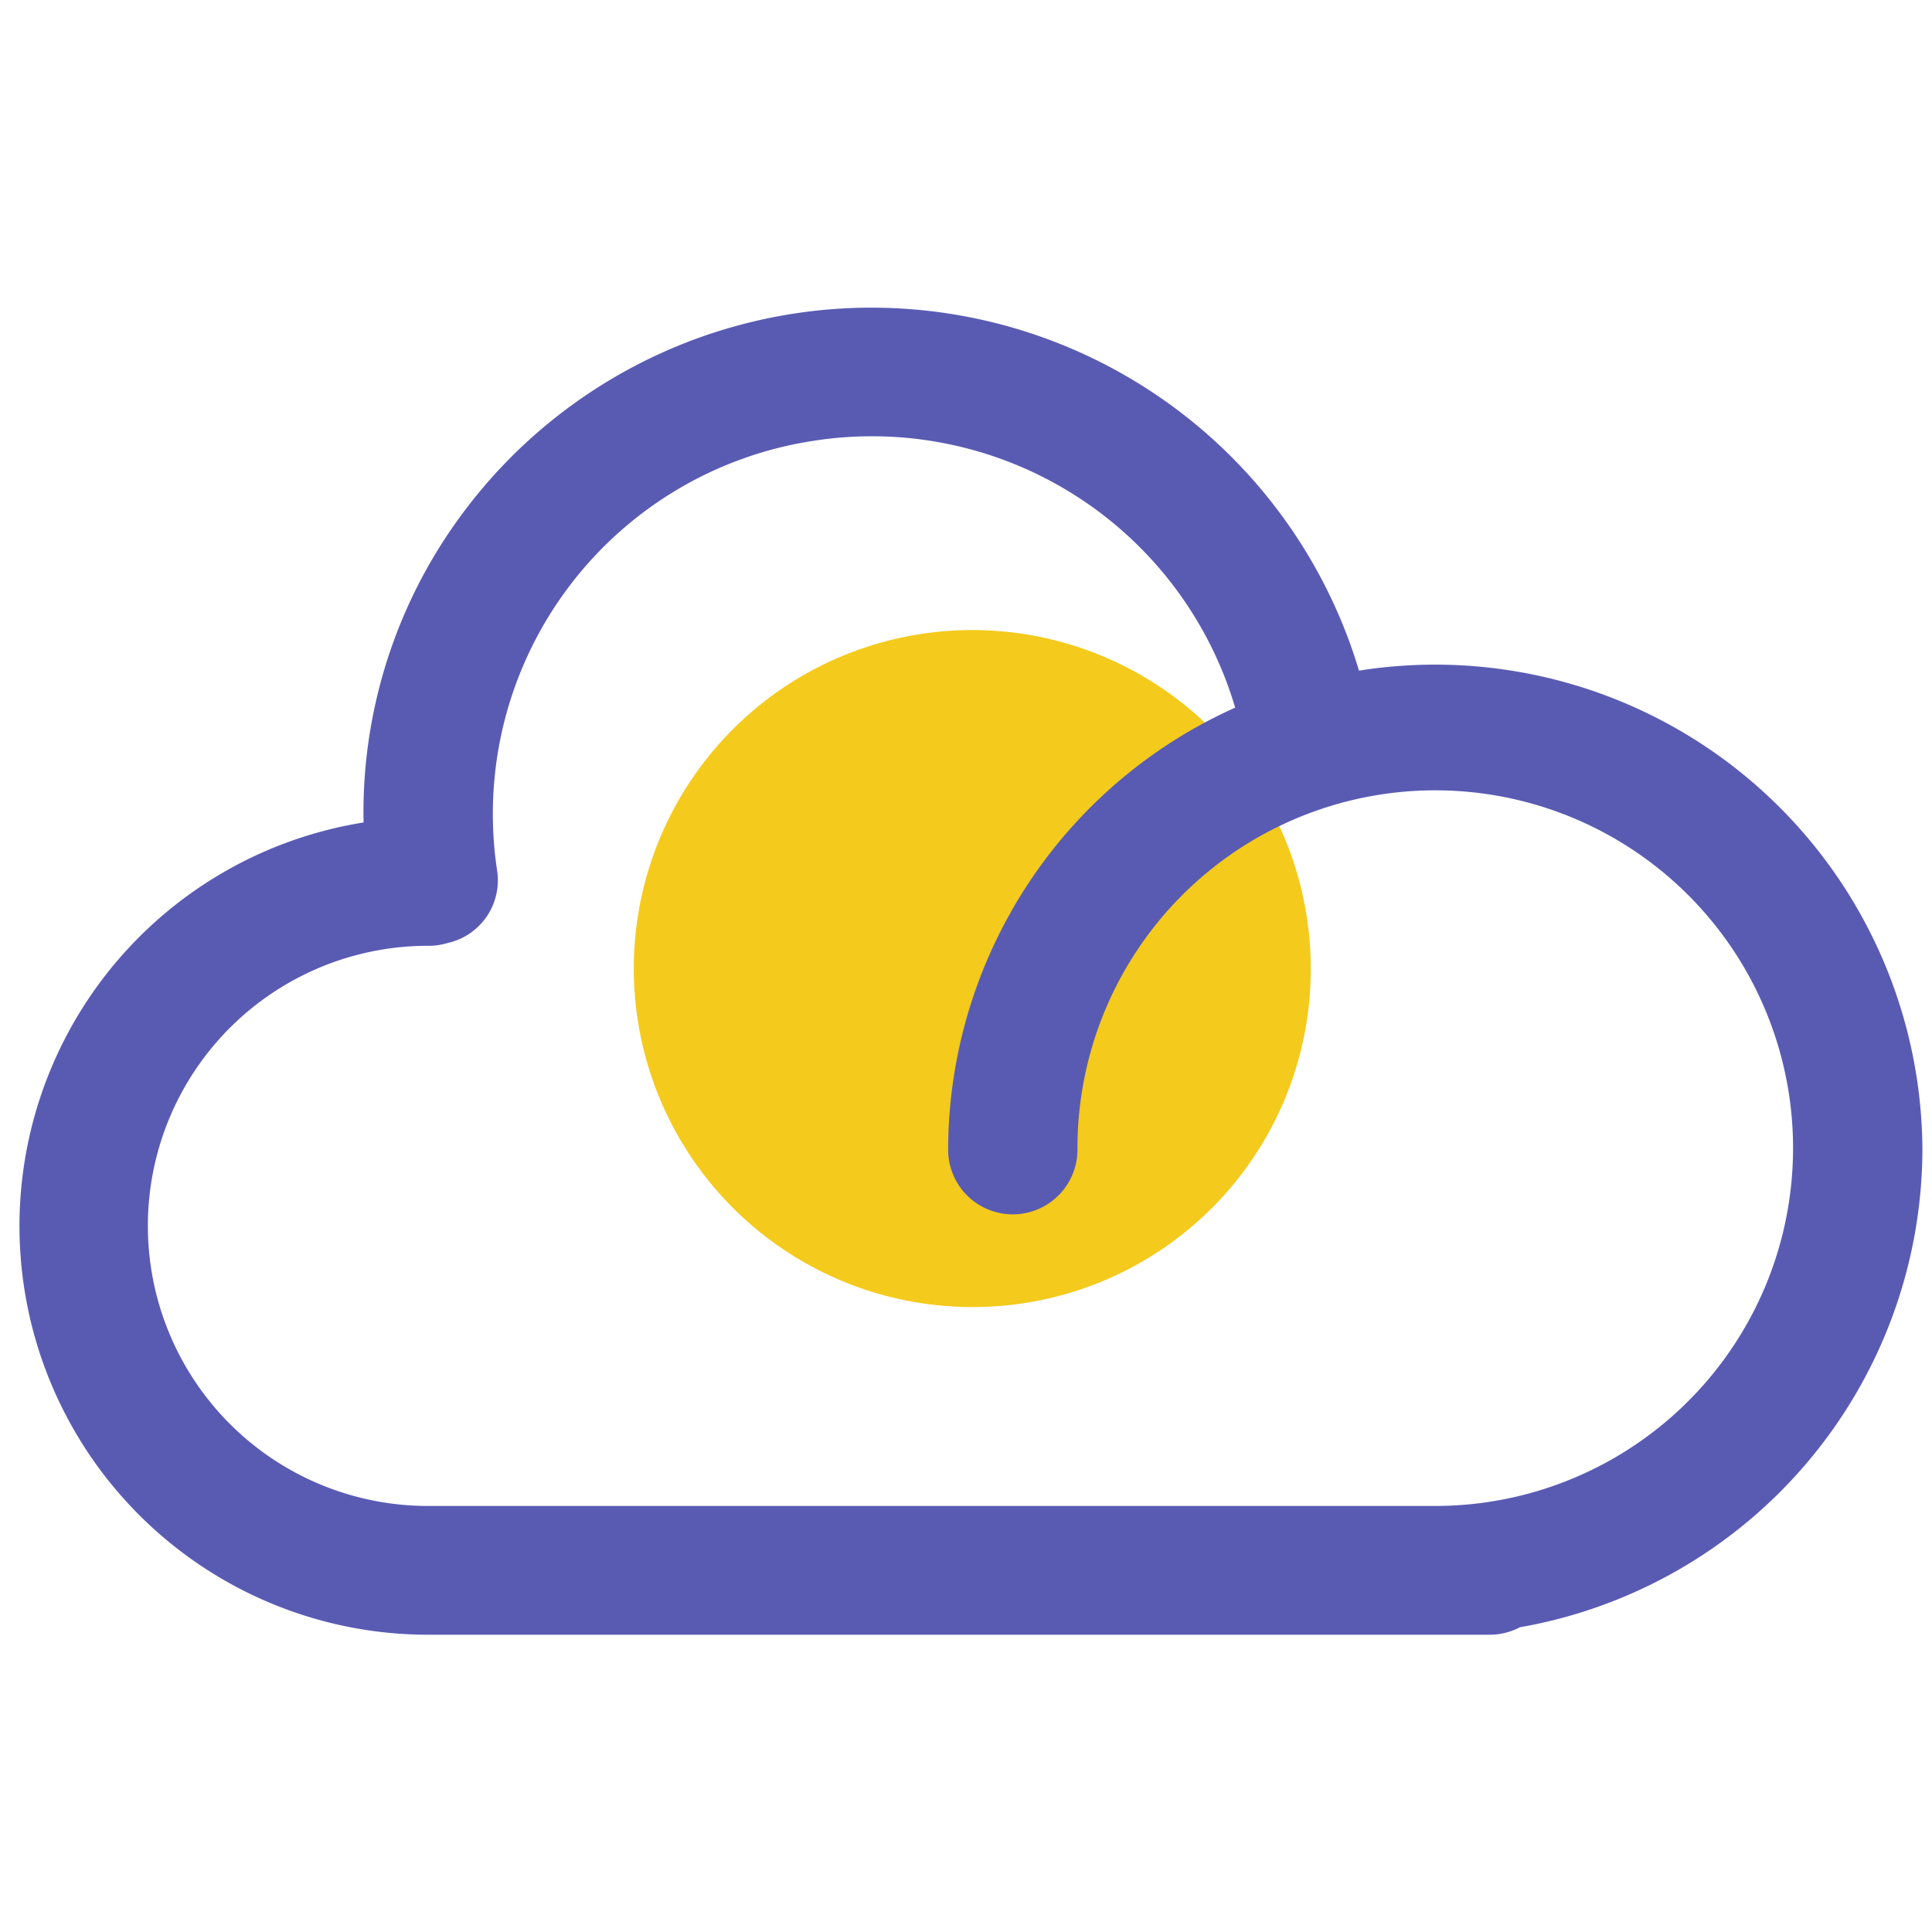 <?xml version="1.0" standalone="no"?><!DOCTYPE svg PUBLIC "-//W3C//DTD SVG 1.1//EN" "http://www.w3.org/Graphics/SVG/1.1/DTD/svg11.dtd"><svg t="1713060996103" class="icon" viewBox="0 0 1024 1024" version="1.1" xmlns="http://www.w3.org/2000/svg" p-id="3485" xmlns:xlink="http://www.w3.org/1999/xlink" width="200" height="200"><path d="M694.726 514.138a179.4 179.4 0 1 0-179.4 178.61 178.997 178.997 0 0 0 179.4-178.61z" fill="#F4CA1C" p-id="3486"></path><path d="M1018.917 609.356a258.255 258.255 0 0 0-298.623-253.909 269.793 269.793 0 0 0-475.455-82.884 265.333 265.333 0 0 0-52.141 163.358A216.622 216.622 0 0 0 227.766 866.439h562.091a34.07 34.07 0 0 0 15.71-3.959A257.775 257.775 0 0 0 1018.917 609.356z m-258.195 188.829H227.766a148.45 148.45 0 1 1 0-296.894 34.048 34.048 0 0 0 9.27-1.429 34.042 34.042 0 0 0 26.463-38.339 200.023 200.023 0 0 1 167.998-227.931A200.716 200.716 0 0 1 654.663 375.067a257.339 257.339 0 0 0-152.136 234.289 34.271 34.271 0 0 0 68.543 0 189.646 189.646 0 1 1 189.652 188.829z" fill="#595BB3" p-id="3487"></path></svg>